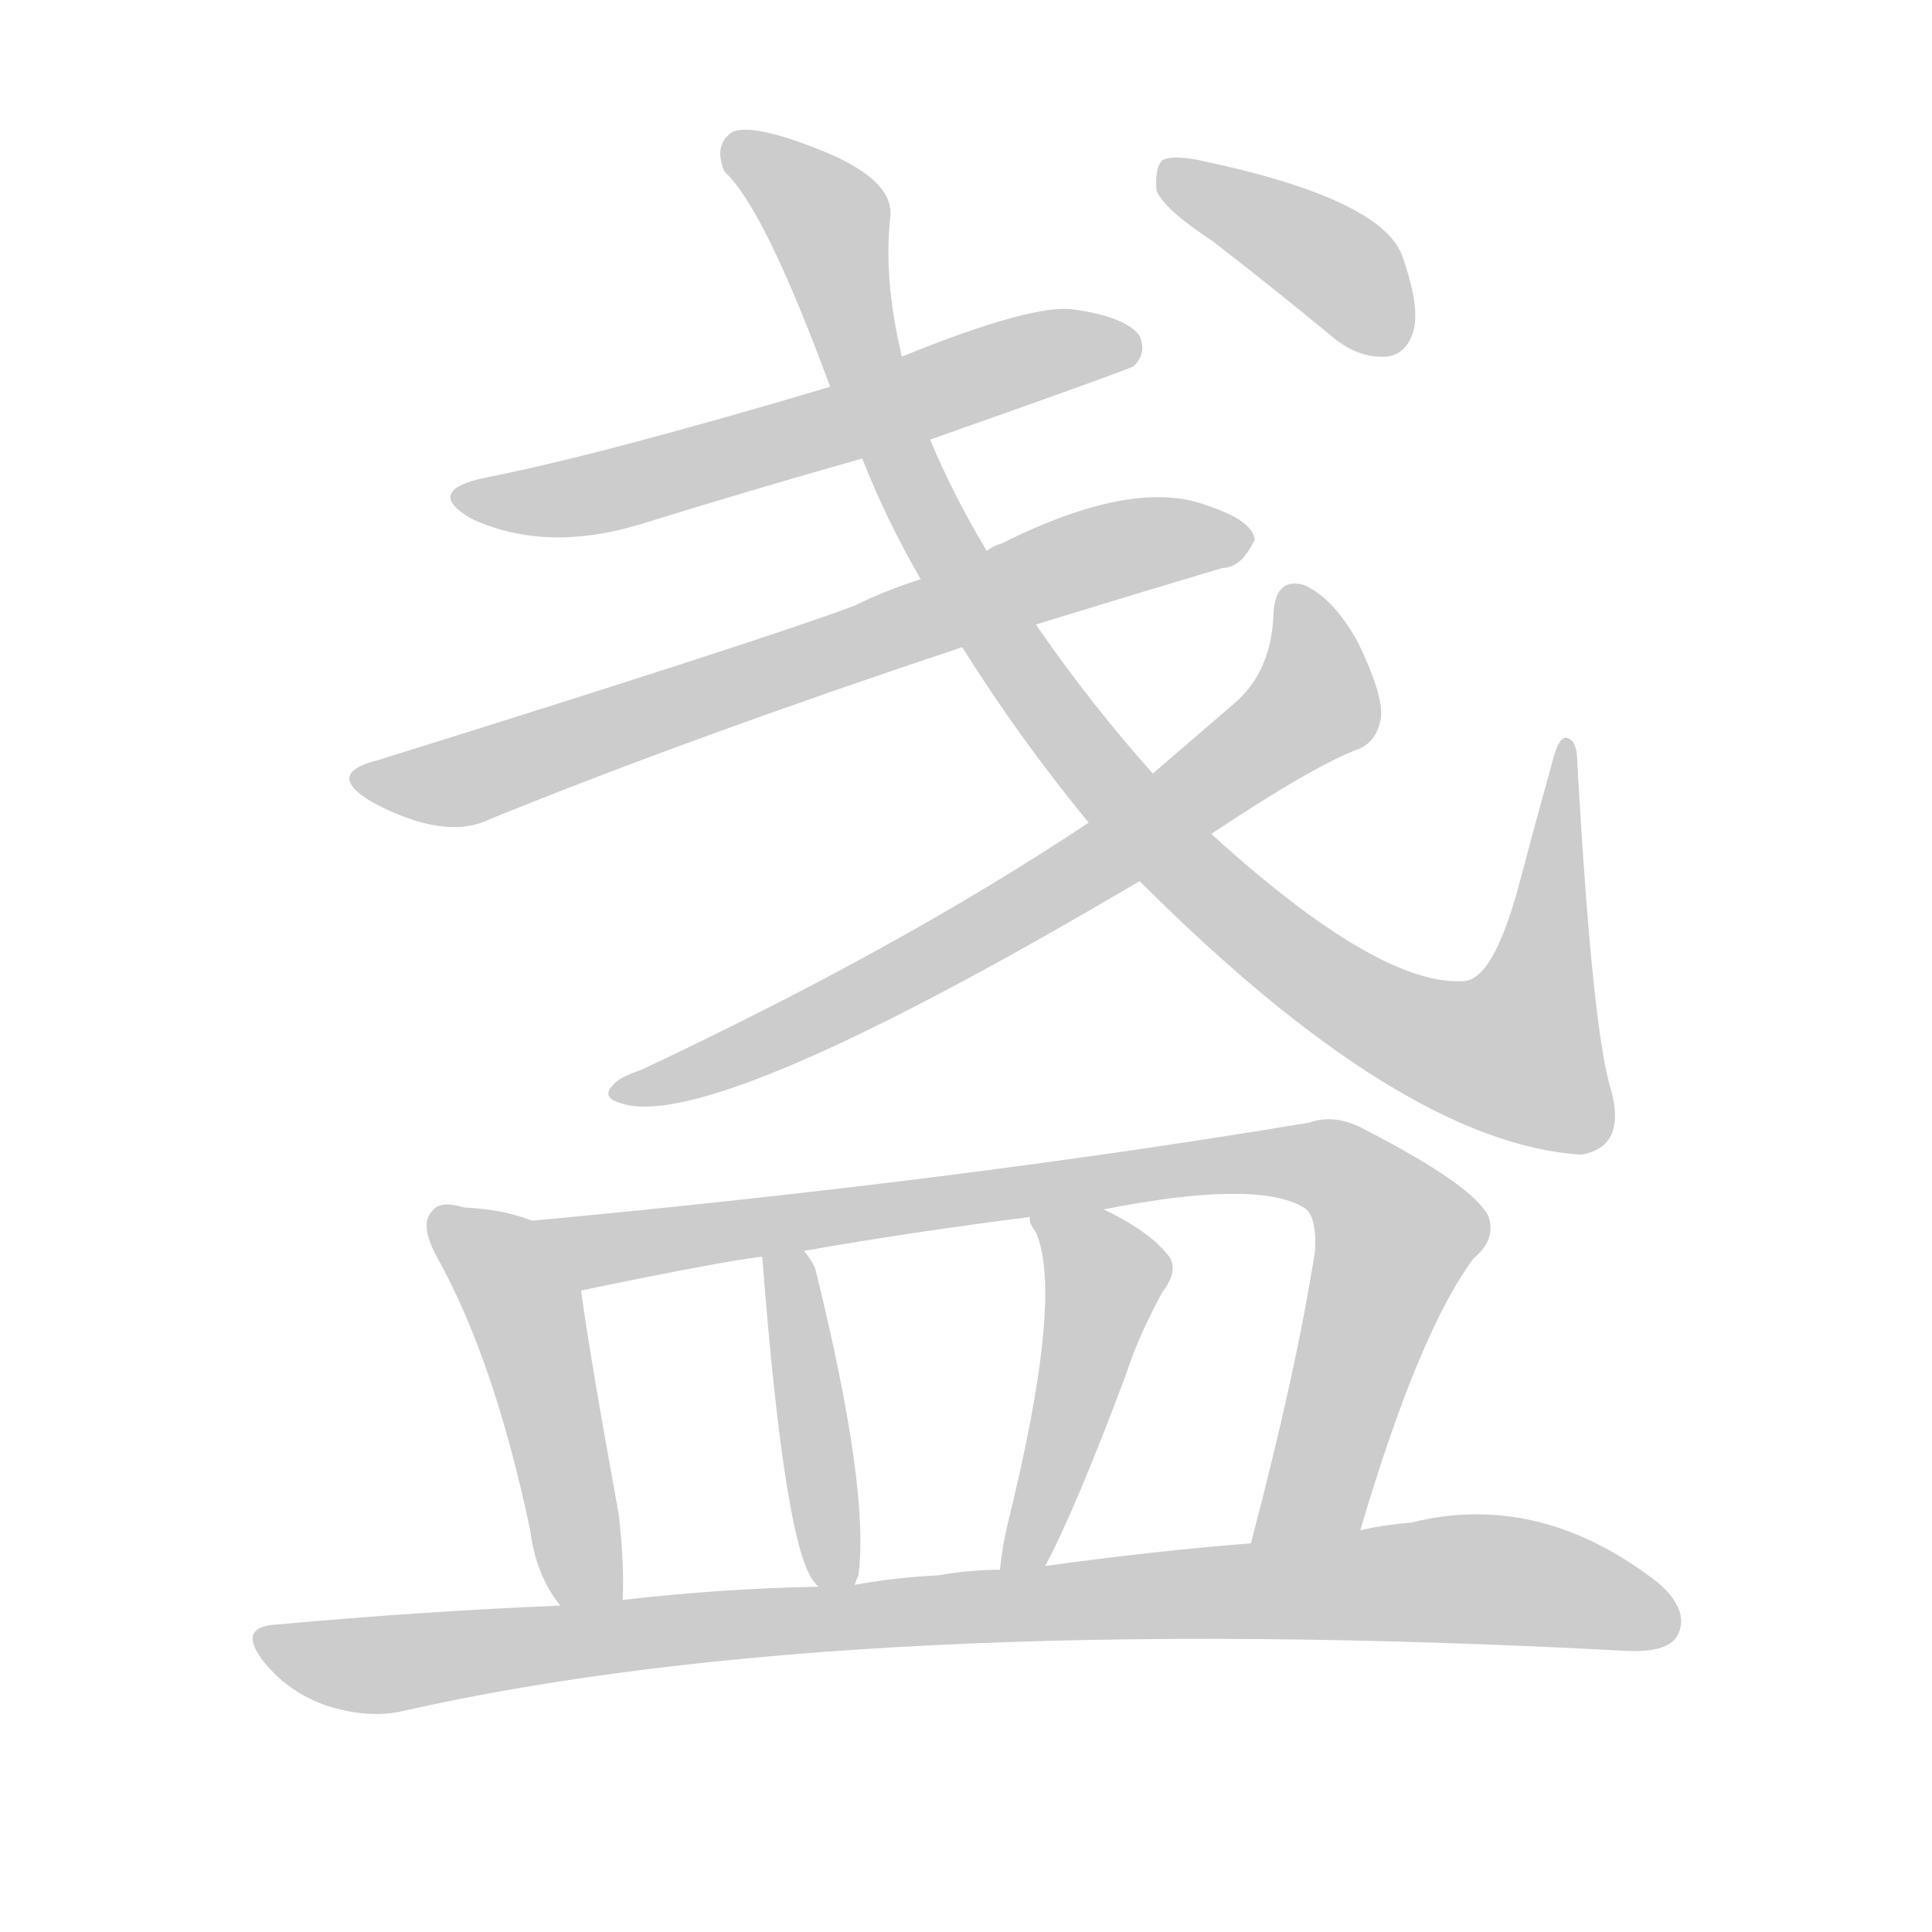 <!--
AnimCJK 2016-2018 Copyright Francois Mizessyn - https://github.com/parsimonhi/animCJK
Derived from:
    MakeMeAHanzi project - https://github.com/skishore/makemeahanzi
    Arphic PL KaitiM GB - https://apps.ubuntu.com/cat/applications/precise/fonts-arphic-gkai00mp/
    Arphic PL UKai - https://apps.ubuntu.com/cat/applications/fonts-arphic-ukai/
You can redistribute and/or modify this file under the terms of the Arphic Public License
as published by Arphic Technology Co., Ltd.
You should have received a copy of this license (the directory "APL") along with this file;
if not, see http://ftp.gnu.org/non-gnu/chinese-fonts-truetype/LICENSE.
-->
<svg id="z30415" class="acjk" version="1.1" viewBox="0 0 1024 1024" xmlns="http://www.w3.org/2000/svg" xmlns:xlink="http://www.w3.org/1999/xlink">
<style>
<![CDATA[
@keyframes z30415k {
	from {
		stroke:#ccc;
		stroke-dashoffset:3334;
	}
	1% {
		stroke:#c00;
		stroke-dashoffset:3334;
	}
	75% {
		stroke:#c00;
		stroke-dashoffset:0;
	}
	to {
		stroke:#000;
	}
}
#z30415 path[clip-path] {
	animation:z30415k 1s linear both;
	stroke-dasharray:3334;
	stroke-width:128;
	stroke-linecap:round;
	fill:none;
}
#z30415 path[clip-path="url(#z30415c1)"] {animation-delay:1s;}
#z30415 path[clip-path="url(#z30415c2)"] {animation-delay:2s;}
#z30415 path[clip-path="url(#z30415c3)"] {animation-delay:3s;}
#z30415 path[clip-path="url(#z30415c4)"] {animation-delay:4s;}
#z30415 path[clip-path="url(#z30415c5)"] {animation-delay:5s;}
#z30415 path[clip-path="url(#z30415c6)"] {animation-delay:6s;}
#z30415 path[clip-path="url(#z30415c7)"] {animation-delay:7s;}
#z30415 path[clip-path="url(#z30415c8)"] {animation-delay:8s;}
#z30415 path[clip-path="url(#z30415c9)"] {animation-delay:9s;}
#z30415 path[clip-path="url(#z30415c10)"] {animation-delay:10s;}
#z30415 path {fill:#ccc;}
]]>
</style>
<path id="z30415d1" d="M493 233Q598 196 601 194Q608 187 604 178Q597 168 569 164Q547 161 478 189C453 200 453 200 440 205Q319 241 258 253Q224 260 250 275Q289 293 339 278Q397 260 457 243C481 236 481 236 493 233Z"/>
<path id="z30415d2" d="M549 331Q601 315 648 301Q658 301 665 286Q664 276 640 268Q601 253 531 288Q527 289 523 292C500 302 500 302 488 307Q469 313 453 321Q405 339 200 403Q172 410 197 425Q236 446 260 434Q366 391 510 343C536 335 536 335 549 331Z"/>
<path id="z30415d3" d="M604 467Q743 606 838 612Q862 608 854 578Q844 547 836 404Q836 392 830 391Q826 391 823 403Q813 439 804 473Q791 519 776 520Q731 523 642 442C621 421 621 421 611 410Q578 373 549 331C532 305 532 305 523 292Q505 262 493 233C483 204 483 204 478 189Q468 147 472 114Q473 95 436 80Q399 65 388 70Q378 77 384 91Q405 110 440 205C451 230 451 230 457 243Q470 276 488 307C503 331 503 331 510 343Q540 391 577 436C595 457 595 457 604 467Z"/>
<path id="z30415d4" d="M577 436Q478 502 340 567Q328 571 325 575Q318 582 330 585Q379 600 604 467C629 450 629 450 642 442Q696 406 720 397Q730 393 732 380Q733 368 720 341Q707 317 691 310Q676 306 675 325Q674 356 654 373Q632 392 611 410C588 427 588 427 577 436Z"/>
<path id="z30415d5" d="M643 128Q674 152 708 180Q721 190 735 189Q745 188 749 176Q753 163 743 135Q731 105 636 85Q621 82 616 85Q612 89 613 101Q617 111 643 128Z"/>
<path id="z30415d6" d="M282 647Q267 641 246 640Q233 636 229 642Q222 649 232 667Q262 721 281 811Q284 835 297 851C304 860 330 859 330 848Q331 830 328 803Q312 715 308 684C305 669 296 653 282 647Z"/>
<path id="z30415d7" d="M721 811Q752 706 781 667Q793 657 789 645Q782 629 724 599Q708 590 694 595Q508 626 282 647C267 649 293 686 308 684Q380 669 404 666C419 664 419 664 426 663Q483 653 546 645C572 642 572 642 585 641Q666 625 691 640Q698 644 697 663Q687 727 663 818C660 837 717 830 721 811Z"/>
<path id="z30415d8" d="M453 840Q454 837 455 835Q461 789 432 672Q429 666 426 663C422 657 404 659 404 666Q416 822 432 839C436 845 450 847 453 840Z"/>
<path id="z30415d9" d="M554 830Q570 800 597 728Q603 709 616 685Q626 672 618 664Q608 652 585 641C574 634 543 632 546 645Q545 648 549 653Q564 687 534 808Q531 821 530 832C529 840 550 837 554 830Z"/>
<path id="z30415d10" d="M297 851Q224 854 147 861Q125 862 140 881Q153 897 173 904Q195 911 213 907Q451 853 862 875Q884 876 889 867Q896 854 879 839Q816 790 748 807Q735 808 721 811C682 816 682 816 663 818Q612 822 554 830C538 831 538 831 530 832Q514 832 497 835Q475 836 453 840C440 841 440 841 433 841Q382 842 330 848C308 850 308 850 297 851Z"/>
<defs>
	<clipPath id="z30415c1"><use xlink:href="#z30415d1"/></clipPath>
	<clipPath id="z30415c2"><use xlink:href="#z30415d2"/></clipPath>
	<clipPath id="z30415c3"><use xlink:href="#z30415d3"/></clipPath>
	<clipPath id="z30415c4"><use xlink:href="#z30415d4"/></clipPath>
	<clipPath id="z30415c5"><use xlink:href="#z30415d5"/></clipPath>
	<clipPath id="z30415c6"><use xlink:href="#z30415d6"/></clipPath>
	<clipPath id="z30415c7"><use xlink:href="#z30415d7"/></clipPath>
	<clipPath id="z30415c8"><use xlink:href="#z30415d8"/></clipPath>
	<clipPath id="z30415c9"><use xlink:href="#z30415d9"/></clipPath>
	<clipPath id="z30415c10"><use xlink:href="#z30415d10"/></clipPath>
</defs>
<path pathLength="3333" clip-path="url(#z30415c1)" d="M250 264L601 185"/>
<path pathLength="3333" clip-path="url(#z30415c2)" d="M191 412L240 415L584 293L658 287"/>
<path pathLength="3333" clip-path="url(#z30415c3)" d="M390 74L437 113L474 237L537 349L689 512L764 555L819 561L828 399"/>
<path pathLength="3333" clip-path="url(#z30415c4)" d="M688 312L693 378L512 498L333 578"/>
<path pathLength="3333" clip-path="url(#z30415c5)" d="M621 93L741 181"/>
<path pathLength="3333" clip-path="url(#z30415c6)" d="M234 648L280 700L308 849"/>
<path pathLength="3333" clip-path="url(#z30415c7)" d="M292 651L709 620L743 661L693 806L673 813"/>
<path pathLength="3333" clip-path="url(#z30415c8)" d="M411 674L441 838"/>
<path pathLength="3333" clip-path="url(#z30415c9)" d="M555 649L587 683L540 828"/>
<path pathLength="3333" clip-path="url(#z30415c10)" d="M142 871L199 882L772 837L887 861"/>
</svg>